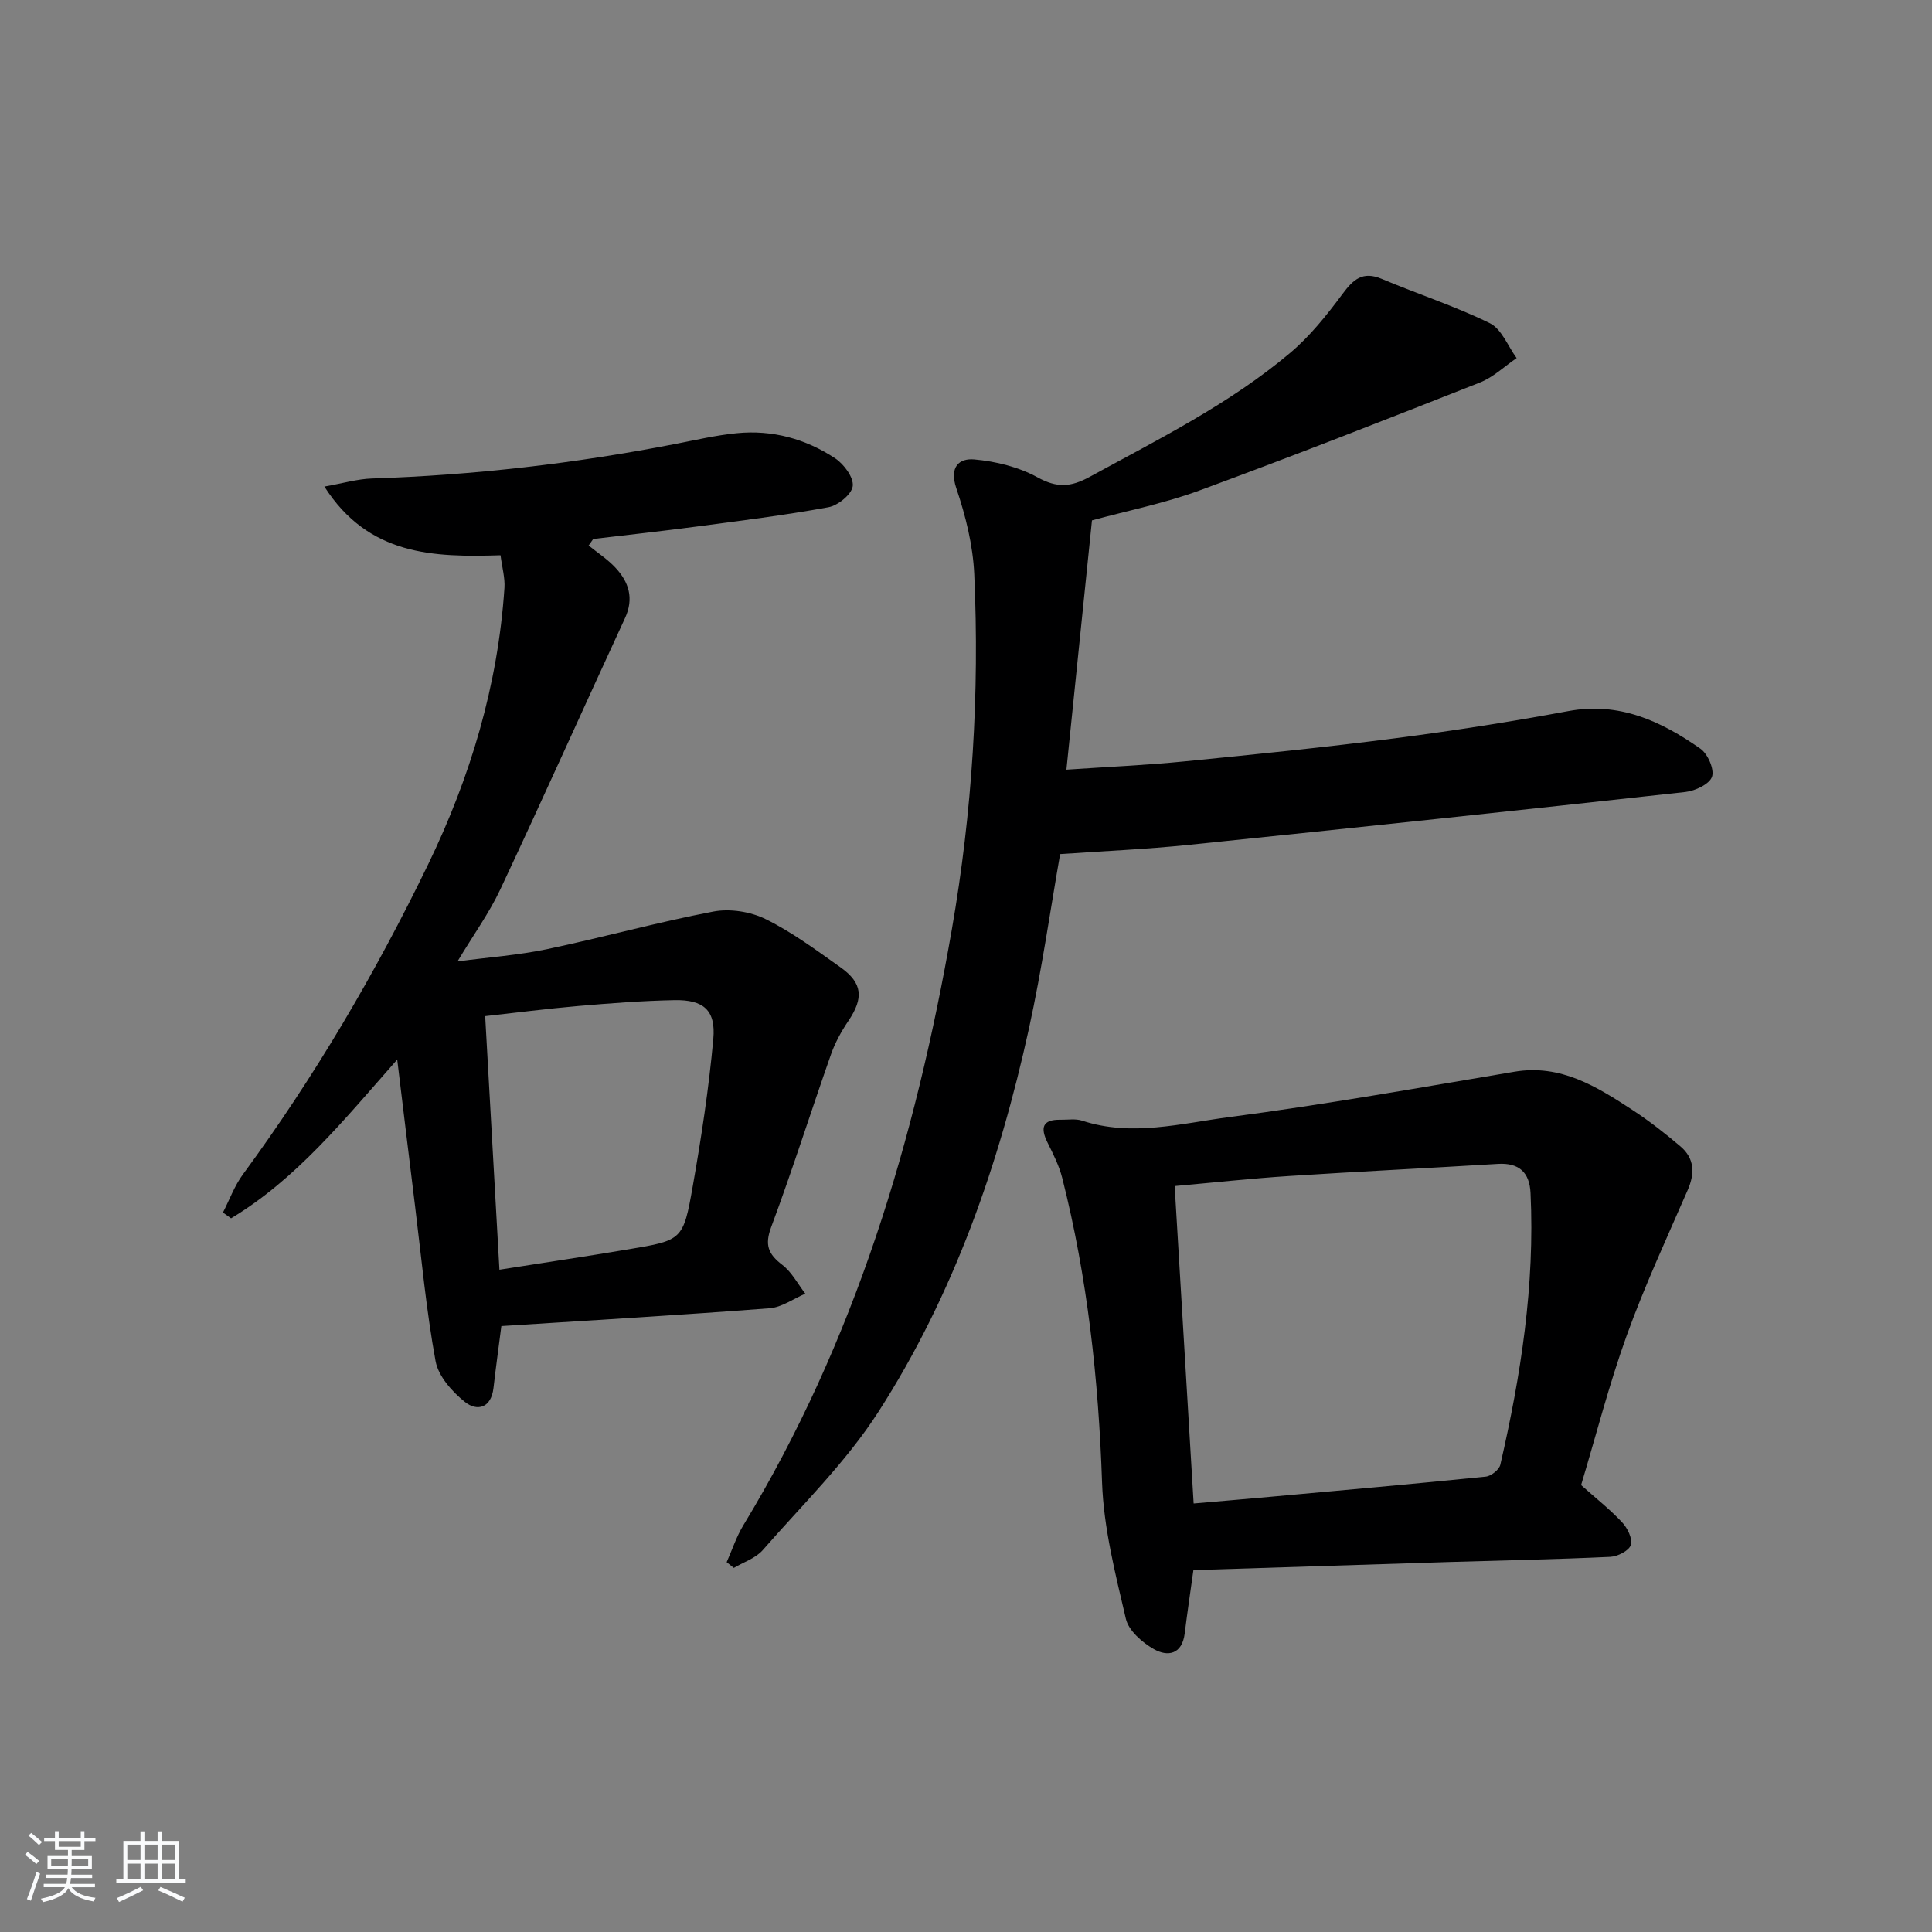 <svg enable-background="new 0 0 400 400" viewBox="0 0 400 400" xmlns="http://www.w3.org/2000/svg"><rect x="0" y="0" width="400" height="400" fill="#808080" stroke="none"/><path d="m5.17 384 .55-.58c.85.61 1.65 1.24 2.4 1.87l-.59.64c-.83-.73-1.62-1.38-2.36-1.93m1.22 9.53-.82-.34c.71-1.76 1.37-3.64 1.98-5.63.24.13.5.25.76.36-.6 1.67-1.24 3.54-1.92 5.61m-.5-13.5.57-.54c.56.44 1.31 1.06 2.26 1.87l-.65.64c-.67-.66-1.4-1.32-2.18-1.97m3.25.46h2.24v-1.36h.77v1.36h4.57v-1.36h.76v1.36h2.28v.69h-2.28v1.84h-2.64v1.26h4.18v2.64h-4.21c0 .45-.02.86-.05 1.21h4.32v.69h-4.38c-.04.34-.1.75-.19 1.22h5.15v.69h-4.82c.87 1.19 2.51 1.92 4.93 2.19-.17.31-.3.57-.37.76-2.77-.49-4.52-1.41-5.26-2.76-.56 1.26-2.3 2.23-5.24 2.9-.12-.24-.26-.48-.43-.72 2.73-.55 4.38-1.34 4.96-2.38h-4.38v-.69h4.65c.1-.38.17-.79.21-1.22h-4.32v-.69h4.4c.03-.34.05-.75.05-1.21h-4.2v-2.64h4.23v-1.26h-2.69v-1.84h-2.24zm1.46 4.46v1.29h3.45c.01-.4.02-.57.01-.53v-.32-.45h-3.46zm1.55-2.59h4.57v-1.19h-4.57zm6.11 2.59h-3.42v.77c-.01.19-.01.37-.02.53h3.44z" fill="#fafbfc"/><path d="m32.63 379.16h.82v1.98h3.54v7.89h1.46v.78h-14.37v-.78h1.46v-7.89h3.54v-1.98h.82v1.98h2.73zm-3.49 11.48.5.73c-1.61.82-3.28 1.63-5 2.42-.13-.27-.28-.55-.44-.82 1.75-.73 3.4-1.5 4.94-2.33m-2.78-5.55h2.73v-3.18h-2.73zm0 3.95h2.73v-3.2h-2.73zm3.54-3.95h2.73v-3.18h-2.73zm0 3.95h2.73v-3.2h-2.73zm7.89 4.68c-1.84-.92-3.51-1.7-5.02-2.32l.45-.73c1.89.8 3.57 1.55 5.04 2.23zm-1.62-11.81h-2.73v3.18h2.73zm-2.73 7.13h2.73v-3.2h-2.73z" fill="#fafbfc"/><g fill="#000001"><path d="m103.8 274.55c-.55 4.3-1.14 8.56-1.63 12.83-.48 4.15-3.38 4.9-5.91 2.88-2.65-2.11-5.51-5.33-6.08-8.46-1.94-10.58-2.92-21.35-4.24-32.04-1.2-9.71-2.37-19.43-3.7-30.39-11.12 12.6-20.93 24.78-34.4 32.87-.56-.4-1.12-.8-1.68-1.2 1.36-2.64 2.39-5.53 4.13-7.89 14.82-20.18 27.44-41.65 38.34-64.16 8.77-18.11 14.46-37.1 15.81-57.26.14-2.08-.48-4.21-.81-6.77-13.86.43-27.31.11-36.47-14.22 3.86-.68 6.83-1.57 9.82-1.67 21.14-.69 42.07-3.11 62.83-7.15 4.23-.82 8.45-1.81 12.72-2.23 7.36-.73 14.28 1.16 20.39 5.21 1.81 1.2 3.85 3.96 3.63 5.74-.21 1.7-3.05 4.02-5.05 4.38-9.12 1.67-18.34 2.81-27.53 4.03-7.04.93-14.1 1.7-21.15 2.54-.32.45-.63.9-.95 1.35 1.86 1.51 3.91 2.84 5.53 4.57 2.8 2.99 3.9 6.38 1.99 10.49-8.64 18.7-17.05 37.51-25.81 56.15-2.31 4.91-5.55 9.38-8.86 14.9 6.63-.88 12.66-1.3 18.51-2.53 11.52-2.42 22.89-5.59 34.44-7.79 3.44-.66 7.71.01 10.86 1.57 5.48 2.7 10.49 6.43 15.51 9.99 4.56 3.23 4.78 6.36 1.64 11.03-1.46 2.16-2.77 4.52-3.63 6.97-4.18 11.9-7.98 23.94-12.38 35.75-1.39 3.72-.62 5.61 2.3 7.84 1.96 1.5 3.2 3.94 4.76 5.96-2.46 1.05-4.87 2.83-7.39 3.02-18.36 1.41-36.78 2.49-55.54 3.69zm-.4-11.67c9.14-1.44 17.96-2.75 26.75-4.23 11.08-1.86 11.31-1.87 13.27-13.01 1.78-10.11 3.33-20.29 4.26-30.51.55-5.98-2.01-8.18-8.06-8.06-6.64.13-13.27.64-19.89 1.21-6.52.56-13.02 1.41-19.28 2.1.99 17.68 1.96 34.87 2.95 52.5z"/><path d="m226.08 107.74c-1.75 17.06-3.49 33.99-5.29 51.61 8.65-.59 16.56-.93 24.42-1.71 14.54-1.44 29.09-2.91 43.58-4.78 12.01-1.55 23.99-3.42 35.89-5.63 10.56-1.97 19.22 2.07 27.37 7.78 1.53 1.07 2.93 4.28 2.4 5.81s-3.47 2.92-5.49 3.15c-34.33 3.79-68.67 7.44-103.02 10.97-8.6.88-17.24 1.25-26.45 1.89-1.96 11.1-3.74 23.72-6.46 36.13-6.16 28.06-15.56 55.06-31.14 79.31-6.68 10.4-15.77 19.27-23.97 28.66-1.47 1.69-3.96 2.48-5.99 3.69-.49-.4-.99-.79-1.48-1.19 1.14-2.57 2.02-5.29 3.47-7.67 23.08-38.07 35.58-79.79 43.15-123.33 4.24-24.38 5.74-48.87 4.64-73.52-.27-6.01-1.78-12.11-3.72-17.84-1.48-4.4.58-6.23 3.73-5.95 4.47.4 9.19 1.57 13.09 3.71 4.04 2.22 6.86 2.05 10.83-.12 14.3-7.82 28.94-15.08 41.48-25.65 4.11-3.47 7.58-7.82 10.81-12.17 2.26-3.05 4.2-4.82 8.17-3.14 7.43 3.13 15.15 5.63 22.36 9.17 2.44 1.2 3.73 4.75 5.54 7.22-2.51 1.71-4.82 3.96-7.58 5.05-19.29 7.62-38.61 15.19-58.07 22.35-7.12 2.63-14.65 4.12-22.27 6.2z"/><path d="m247.08 325.08c-.64 4.59-1.27 8.84-1.8 13.11-.54 4.32-3.48 4.9-6.41 3.23-2.39-1.37-5.2-3.81-5.77-6.26-2.17-9.3-4.6-18.76-4.93-28.23-.73-21.34-3.01-42.37-8.25-63.06-.64-2.52-1.86-4.93-3.03-7.29-1.51-3.04-1.14-4.82 2.68-4.75 1.5.03 3.11-.26 4.47.19 10.28 3.38 20.5.56 30.55-.75 19.72-2.58 39.32-6.08 58.94-9.38 9.64-1.62 17.08 3.1 24.49 7.94 3.46 2.27 6.76 4.84 9.91 7.53 2.9 2.47 3 5.56 1.49 9.03-4.35 9.98-8.94 19.89-12.63 30.12-3.65 10.12-6.32 20.6-9.44 30.96 2.91 2.6 5.91 4.96 8.49 7.71 1.11 1.18 2.21 3.42 1.8 4.7-.38 1.19-2.74 2.38-4.27 2.45-11.12.52-22.26.73-33.39 1.07-17.59.56-35.18 1.12-52.9 1.68zm.05-13.8c5.9-.51 10.86-.93 15.83-1.38 14.88-1.35 29.77-2.67 44.64-4.18 1.12-.11 2.8-1.44 3.03-2.48 4.26-18.49 7.16-37.16 6.25-56.24-.2-4.23-2.34-6.3-6.76-6.03-14.4.88-28.82 1.57-43.22 2.51-7.89.51-15.75 1.37-23.7 2.08 1.32 21.96 2.61 43.61 3.93 65.72z"/></g></svg>